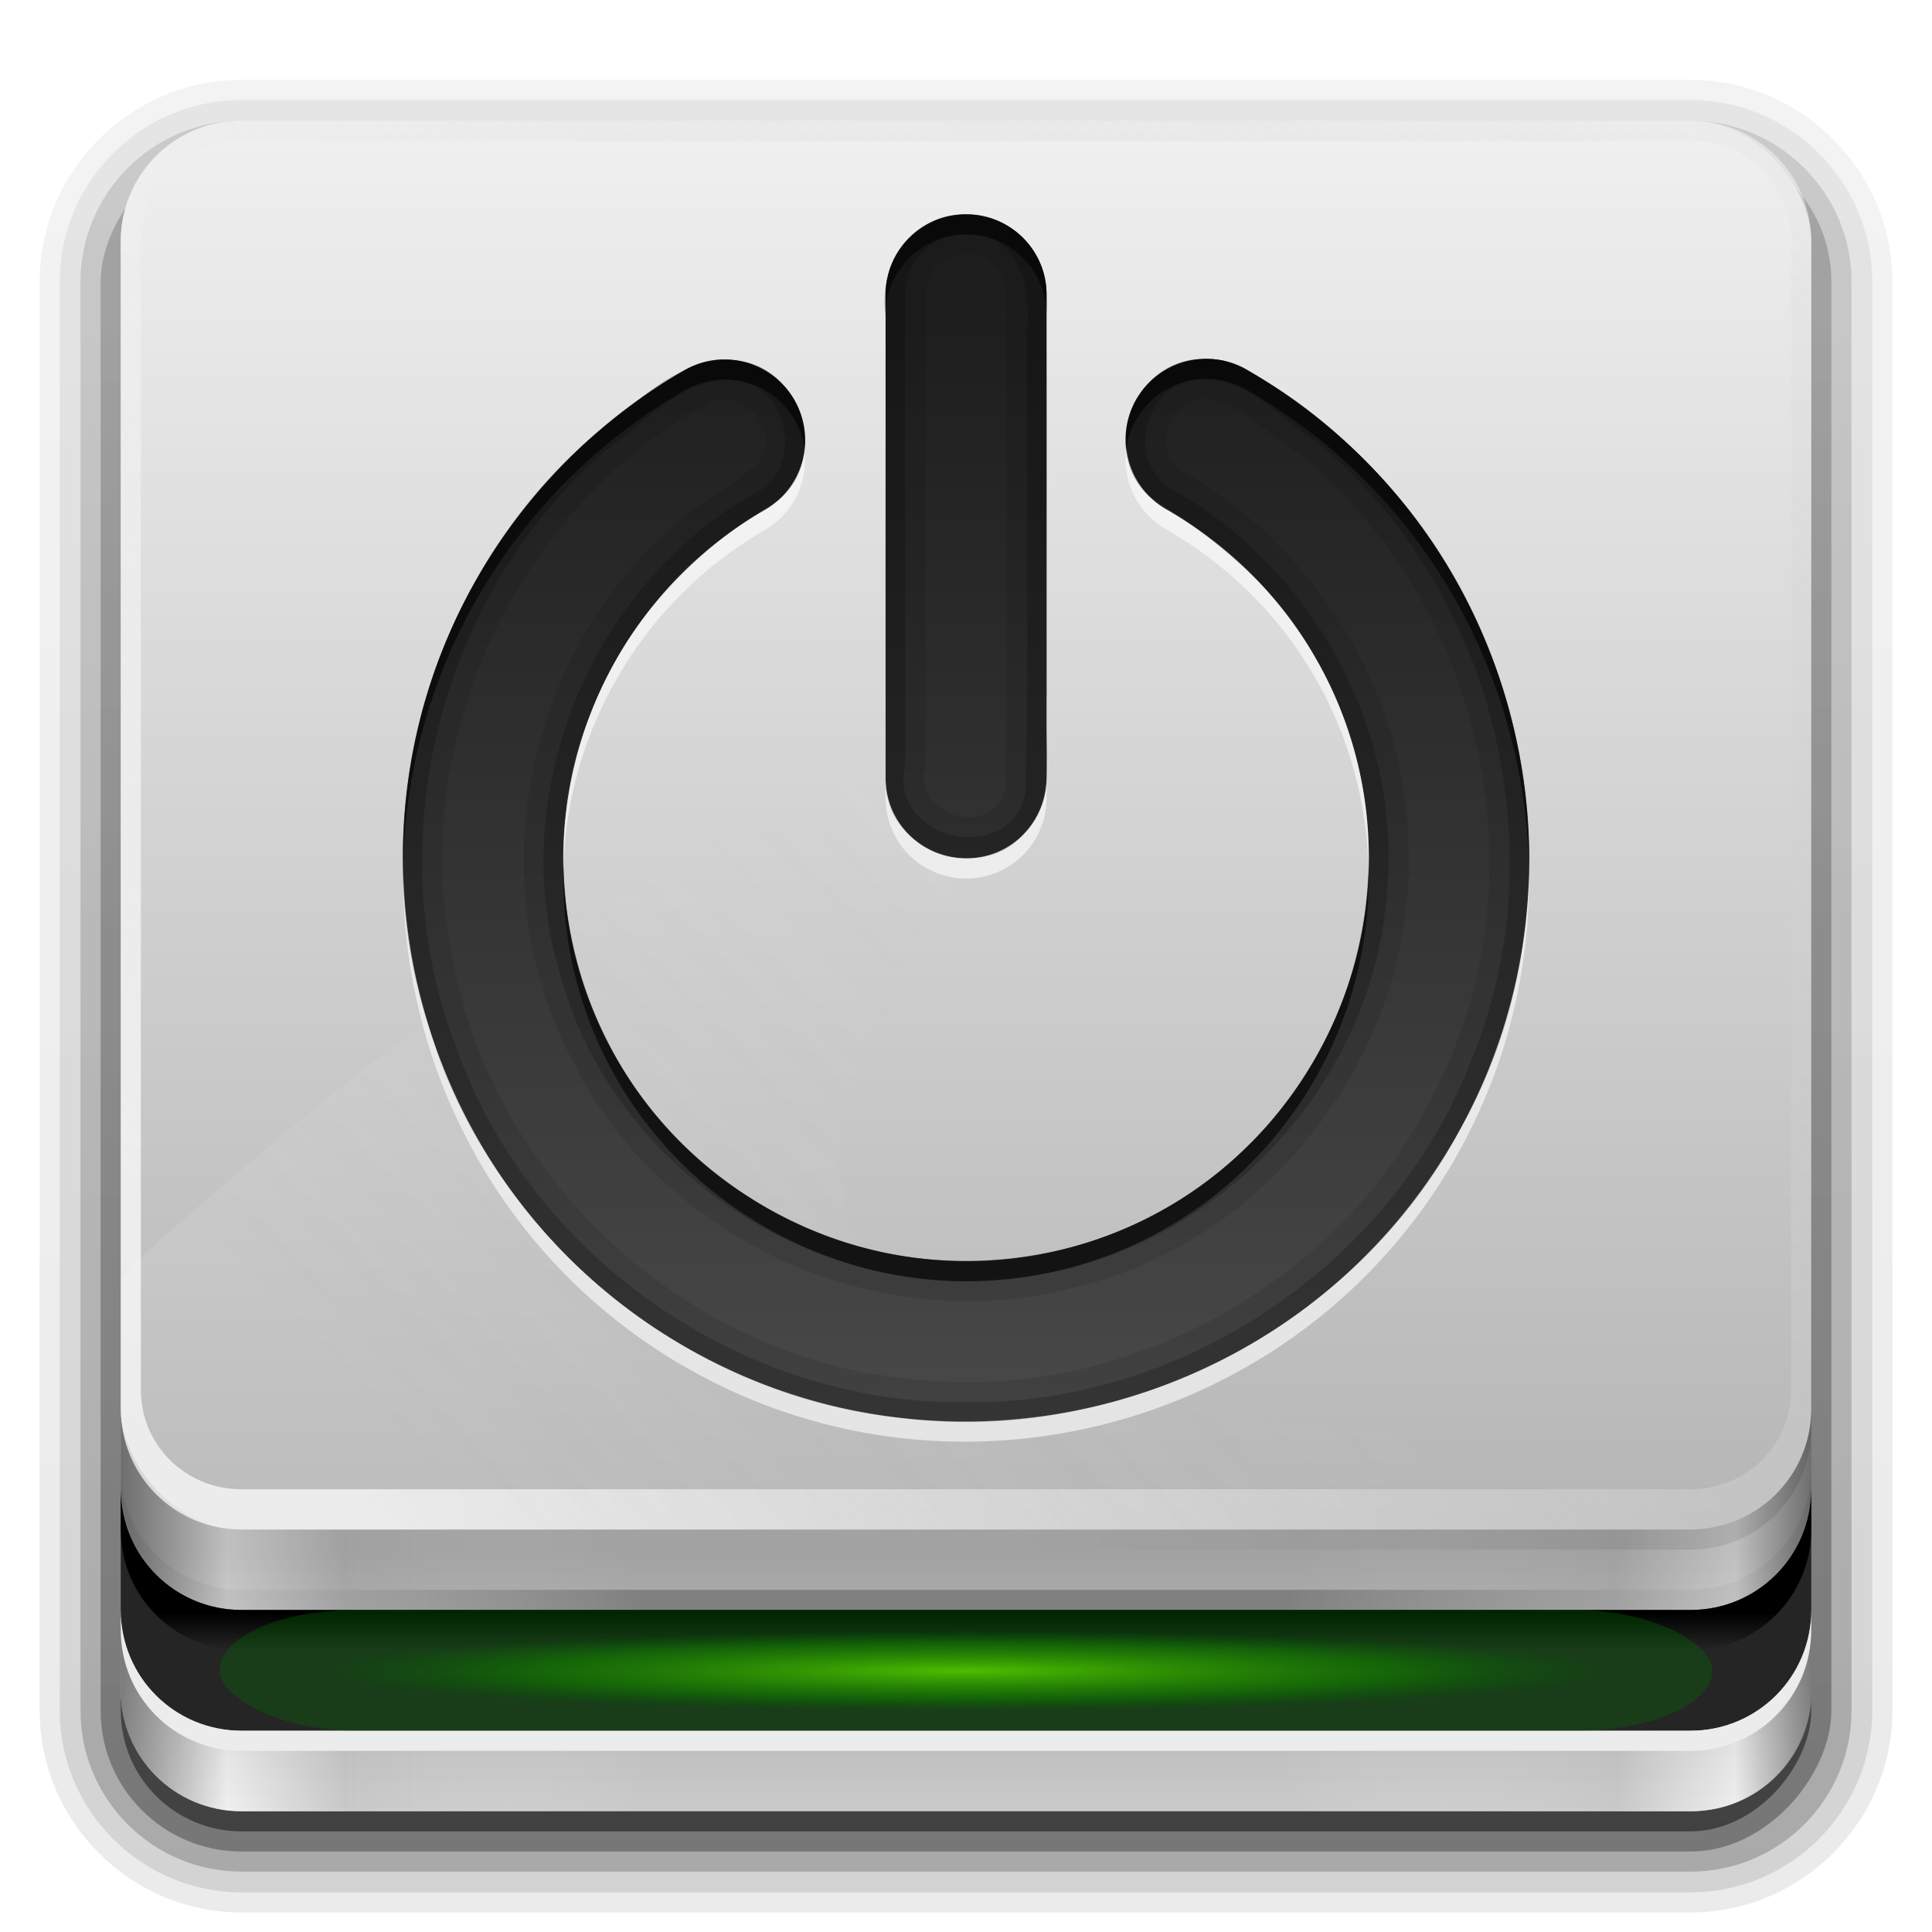 <?xml version="1.0" encoding="UTF-8" standalone="no"?>
<!-- Created with Inkscape (http://www.inkscape.org/) -->

<svg
   xmlns:dc="http://purl.org/dc/elements/1.1/"
   xmlns:cc="http://creativecommons.org/ns#"
   xmlns:rdf="http://www.w3.org/1999/02/22-rdf-syntax-ns#"
   xmlns:svg="http://www.w3.org/2000/svg"
   xmlns="http://www.w3.org/2000/svg"
   xmlns:xlink="http://www.w3.org/1999/xlink"
   xmlns:sodipodi="http://sodipodi.sourceforge.net/DTD/sodipodi-0.dtd"
   xmlns:inkscape="http://www.inkscape.org/namespaces/inkscape"
   version="1.0"
   width="96"
   height="96"
   id="svg2408"
   inkscape:version="0.48.1 r9760"
   sodipodi:docname="drive-harddisk-usb.svg">
  <sodipodi:namedview
     pagecolor="#ffffff"
     bordercolor="#666666"
     borderopacity="1"
     objecttolerance="10"
     gridtolerance="10"
     guidetolerance="10"
     inkscape:pageopacity="0"
     inkscape:pageshadow="2"
     inkscape:window-width="640"
     inkscape:window-height="480"
     id="namedview3081"
     showgrid="false"
     inkscape:zoom="2.625"
     inkscape:cx="48"
     inkscape:cy="48"
     inkscape:window-x="0"
     inkscape:window-y="26"
     inkscape:window-maximized="0"
     inkscape:current-layer="svg2408" />
  <defs
     id="defs2410">
    <linearGradient
       gradientTransform="matrix(0,0.677,-0.848,0,101.396,-4.692)"
       gradientUnits="userSpaceOnUse"
       xlink:href="#linearGradient3767"
       id="linearGradient3816"
       y2="62.971"
       x2="24.668"
       y1="62.971"
       x1="105.558" />
    <linearGradient
       id="linearGradient3767">
      <stop
         offset="0"
         style="stop-color:#4d4d4d;stop-opacity:0.707"
         id="stop3769" />
      <stop
         offset="1"
         style="stop-color:#4d4d4d;stop-opacity:0.252"
         id="stop3771" />
    </linearGradient>
    <linearGradient
       id="linearGradient3313">
      <stop
         offset="0"
         style="stop-color:#4dbeff;stop-opacity:1"
         id="stop3315" />
      <stop
         offset="0.672"
         style="stop-color:#1379ff;stop-opacity:0.65"
         id="stop4186" />
      <stop
         offset="1"
         style="stop-color:#0066ff;stop-opacity:0"
         id="stop3317" />
    </linearGradient>
    <linearGradient
       id="linearGradient4327">
      <stop
         offset="0"
         style="stop-color:#f0f0f0;stop-opacity:1"
         id="stop4329" />
      <stop
         offset="1"
         style="stop-color:#b4b4b4;stop-opacity:1"
         id="stop4331" />
    </linearGradient>
    <linearGradient
       id="linearGradient3322">
      <stop
         offset="0"
         style="stop-color:#7a7a7a;stop-opacity:1"
         id="stop3324" />
      <stop
         offset="0.203"
         style="stop-color:#f9f9f9;stop-opacity:1"
         id="stop3326" />
      <stop
         offset="0.43"
         style="stop-color:#c9c9c9;stop-opacity:1"
         id="stop3328" />
      <stop
         offset="1"
         style="stop-color:#dedede;stop-opacity:0"
         id="stop3330" />
    </linearGradient>
    <linearGradient
       id="linearGradient3448">
      <stop
         offset="0"
         style="stop-color:#000000;stop-opacity:1"
         id="stop3450" />
      <stop
         offset="1"
         style="stop-color:#000000;stop-opacity:0"
         id="stop3452" />
    </linearGradient>
    <linearGradient
       id="linearGradient3273">
      <stop
         offset="0"
         style="stop-color:#7a7a7a;stop-opacity:1"
         id="stop3275" />
      <stop
         offset="0.146"
         style="stop-color:#f9f9f9;stop-opacity:1"
         id="stop3281" />
      <stop
         offset="0.373"
         style="stop-color:#c9c9c9;stop-opacity:1"
         id="stop3283" />
      <stop
         offset="1"
         style="stop-color:#dedede;stop-opacity:0"
         id="stop3277" />
    </linearGradient>
    <linearGradient
       id="linearGradient3220">
      <stop
         offset="0"
         style="stop-color:#ffffff;stop-opacity:1"
         id="stop3222" />
      <stop
         offset="1"
         style="stop-color:#bfbfbf;stop-opacity:0"
         id="stop3224" />
    </linearGradient>
    <linearGradient
       gradientTransform="scale(1.006,0.994)"
       gradientUnits="userSpaceOnUse"
       id="ButtonShadow"
       y2="7.017"
       x2="45.448"
       y1="92.54"
       x1="45.448">
      <stop
         offset="0"
         style="stop-color:#000000;stop-opacity:1"
         id="stop3750" />
      <stop
         offset="1"
         style="stop-color:#000000;stop-opacity:0.588"
         id="stop3752" />
    </linearGradient>
    <linearGradient
       id="linearGradient3737">
      <stop
         offset="0"
         style="stop-color:#ffffff;stop-opacity:1"
         id="stop3739" />
      <stop
         offset="1"
         style="stop-color:#ffffff;stop-opacity:0"
         id="stop3741" />
    </linearGradient>
    <filter
       id="filter3174"
       color-interpolation-filters="sRGB">
      <feGaussianBlur
         stdDeviation="1.71"
         id="feGaussianBlur3176" />
    </filter>
    <linearGradient
       gradientUnits="userSpaceOnUse"
       xlink:href="#linearGradient3737"
       id="linearGradient3188"
       y2="63.893"
       x2="36.357"
       y1="6"
       x1="36.357" />
    <linearGradient
       gradientUnits="userSpaceOnUse"
       xlink:href="#linearGradient4327"
       id="linearGradient3179"
       y2="78"
       x2="46"
       y1="6"
       x1="46" />
    <linearGradient
       gradientUnits="userSpaceOnUse"
       xlink:href="#linearGradient3322"
       id="linearGradient3279"
       y2="77.094"
       x2="32"
       y1="77.094"
       x1="6" />
    <linearGradient
       gradientTransform="matrix(-1,0,0,1,96.031,0)"
       gradientUnits="userSpaceOnUse"
       xlink:href="#linearGradient3273"
       id="linearGradient3287"
       y2="77.094"
       x2="32.031"
       y1="77.094"
       x1="6" />
    <linearGradient
       gradientTransform="matrix(-1,0,0,1,96,-2)"
       gradientUnits="userSpaceOnUse"
       xlink:href="#linearGradient3448"
       id="linearGradient3454"
       y2="75.5"
       x2="45.219"
       y1="75.5"
       x1="6" />
    <linearGradient
       gradientUnits="userSpaceOnUse"
       xlink:href="#linearGradient3448"
       id="linearGradient3460"
       y2="90"
       x2="48"
       y1="77.094"
       x1="48" />
    <linearGradient
       gradientTransform="matrix(1,0,0,-1,0,84)"
       gradientUnits="userSpaceOnUse"
       xlink:href="#linearGradient3220"
       id="linearGradient3551"
       y2="68.517"
       x2="109.193"
       y1="8.047"
       x1="18.743" />
    <linearGradient
       gradientTransform="matrix(1.117,0,0,1.117,0.805,-5.676)"
       gradientUnits="userSpaceOnUse"
       xlink:href="#linearGradient3220"
       id="linearGradient3781"
       y2="39.821"
       x2="46.595"
       y1="69.394"
       x1="15.656" />
    <clipPath
       id="clipPath3785">
      <rect
         style="fill:#ffffff;fill-opacity:1;fill-rule:nonzero;stroke:none"
         id="rect3787"
         y="6"
         x="6"
         ry="6"
         rx="6"
         height="72"
         width="84" />
    </clipPath>
    <filter
       id="filter3829"
       color-interpolation-filters="sRGB"
       height="1.36"
       width="1.245"
       y="-0.18"
       x="-0.123">
      <feGaussianBlur
         stdDeviation="3.549"
         id="feGaussianBlur3831" />
    </filter>
    <radialGradient
       gradientTransform="matrix(1.067,0,0,0.067,-3.2,77.4)"
       gradientUnits="userSpaceOnUse"
       xlink:href="#linearGradient3313"
       id="radialGradient4138"
       fy="84"
       fx="48"
       r="30"
       cy="84"
       cx="48" />
    <filter
       id="filter4180"
       color-interpolation-filters="sRGB"
       height="3.83"
       width="1.229"
       y="-1.415"
       x="-0.114">
      <feGaussianBlur
         stdDeviation="3.537"
         id="feGaussianBlur4182" />
    </filter>
    <linearGradient
       gradientUnits="userSpaceOnUse"
       xlink:href="#linearGradient3448"
       id="linearGradient4196"
       y2="82.003"
       x2="43.054"
       y1="80.143"
       x1="43.054" />
    <clipPath
       id="clipPath3520">
      <path
         style="fill:#ffffff;fill-opacity:1;fill-rule:nonzero;stroke:none"
         id="path3522"
         inkscape:connector-curvature="0"
         d="m 9.938,33.688 c -3.223,0 -5.844,1.784 -5.844,4 l 0,67.719 c 0,2.216 2.62,4 5.844,4 l 77.625,0 c 3.223,0 5.844,-1.784 5.844,-4 l 0,-67.719 c 0,-2.216 -2.62,-4 -5.844,-4 l -77.625,0 z M 47.906,42 c 3.432,0 6.219,2.198 6.219,4.938 0,2.182 -1.764,4.054 -4.219,4.719 l 0,3.562 c 0.015,0.498 0.299,1.067 0.688,1.469 0.1,0.075 8.192,6.2 8.219,6.219 0.008,0.006 0.023,-0.007 0.031,0 0.024,0.018 0.046,0.049 0.062,0.062 0.004,0.004 0.024,-0.006 0.031,0 0.007,0.006 0.031,0.062 0.031,0.062 2.6e-5,2.9e-5 0.062,0.062 0.062,0.062 0,0 10e-7,0.031 0,0.031 0.012,0.01 0.02,0.021 0.031,0.031 1.096,0.989 2,2.355 2,3.812 l 0,4.094 C 62.786,71.69 64,73.086 64,74.719 c 0,2.22 -2.204,4.031 -4.938,4.031 -2.733,0 -4.969,-1.811 -4.969,-4.031 0,-1.655 1.236,-3.072 3,-3.688 -2.35e-4,-1.047 -10e-7,-2.379 0,-4.094 -0.014,-0.498 -0.297,-1.035 -0.688,-1.438 l -6.5,-4.938 0,28.125 4.469,0 L 48,98 l -6.375,-9.312 4.312,0 0,-21.969 -6.531,4.938 c -0.395,0.406 -0.673,0.909 -0.688,1.406 0,2.101 0,2.98 0,3.812 l 2.812,0 0,7.906 -9.531,0 0,-7.906 2.781,0 0,-3.75 c 0,-1.442 0.889,-2.794 1.969,-3.781 0,0 0.021,-0.012 0.031,-0.031 0.004,-0.004 -0.004,-0.027 0,-0.031 0,0 0.031,-0.031 0.031,-0.031 1.5e-5,-2.1e-5 0.031,-0.031 0.031,-0.031 2.03e-4,-2.43e-4 0.055,-0.087 0.062,-0.094 0.005,-0.004 -0.005,-0.027 0,-0.031 0.015,-0.013 0.071,-0.014 0.094,-0.031 0.008,-0.011 0.023,-0.025 0.031,-0.031 0.016,-0.012 0.032,-0.008 0.062,-0.031 0.062,-0.047 0.167,-0.132 0.281,-0.219 0.229,-0.173 0.517,-0.425 0.906,-0.719 0.779,-0.588 1.839,-1.343 2.875,-2.125 2.046,-1.545 4.044,-3.088 4.094,-3.125 0.393,-0.403 0.672,-0.909 0.688,-1.406 l 0,-6.156 c -0.003,-0.044 -4.59e-4,-0.022 0,-0.031 4.59e-4,-0.009 -10e-7,-0.038 0,-0.031 l 0,-3.531 C 43.482,50.992 41.688,49.12 41.688,46.938 41.688,44.198 44.473,42 47.906,42 z" />
    </clipPath>
    <filter
       id="filter3536"
       color-interpolation-filters="sRGB"
       height="1.287"
       width="1.483"
       y="-0.143"
       x="-0.242">
      <feGaussianBlur
         stdDeviation="3.525"
         id="feGaussianBlur3538" />
    </filter>
    <linearGradient
       gradientTransform="matrix(1.006,0,0,0.994,100,0)"
       gradientUnits="userSpaceOnUse"
       id="ButtonShadow-0"
       y2="7.017"
       x2="45.448"
       y1="92.54"
       x1="45.448">
      <stop
         offset="0"
         style="stop-color:#000000;stop-opacity:1"
         id="stop3750-8" />
      <stop
         offset="1"
         style="stop-color:#000000;stop-opacity:0.588"
         id="stop3752-5" />
    </linearGradient>
    <linearGradient
       gradientTransform="matrix(1.024,0,0,1.012,-1.143,-98.071)"
       gradientUnits="userSpaceOnUse"
       xlink:href="#ButtonShadow-0"
       id="linearGradient3780"
       y2="90.239"
       x2="32.251"
       y1="6.132"
       x1="32.251" />
    <linearGradient
       gradientTransform="matrix(1.024,0,0,1.012,-1.143,-98.071)"
       gradientUnits="userSpaceOnUse"
       xlink:href="#ButtonShadow-0"
       id="linearGradient3772"
       y2="90.239"
       x2="32.251"
       y1="6.132"
       x1="32.251" />
    <linearGradient
       gradientTransform="matrix(1.024,0,0,1.012,-1.143,-98.071)"
       gradientUnits="userSpaceOnUse"
       xlink:href="#ButtonShadow-0"
       id="linearGradient3725"
       y2="90.239"
       x2="32.251"
       y1="6.132"
       x1="32.251" />
    <linearGradient
       gradientTransform="translate(0,-97)"
       gradientUnits="userSpaceOnUse"
       xlink:href="#ButtonShadow-0"
       id="linearGradient3721"
       y2="90.239"
       x2="32.251"
       y1="6.132"
       x1="32.251" />
    <linearGradient
       gradientTransform="matrix(1.024,0,0,1.012,-1.143,-98.071)"
       gradientUnits="userSpaceOnUse"
       xlink:href="#ButtonShadow-0"
       id="linearGradient2918"
       y2="90.239"
       x2="32.251"
       y1="6.132"
       x1="32.251" />
    <radialGradient
       gradientTransform="matrix(1.067,0,0,0.067,-3.2,77.4)"
       gradientUnits="userSpaceOnUse"
       xlink:href="#linearGradient3313-784"
       id="radialGradient4138-55"
       fy="84"
       fx="48"
       r="30"
       cy="84"
       cx="48" />
    <linearGradient
       id="linearGradient3313-784">
      <stop
         offset="0"
         style="stop-color:#4dbe00;stop-opacity:1"
         id="stop3285" />
      <stop
         offset="0.672"
         style="stop-color:#137900;stop-opacity:0.65"
         id="stop3287" />
      <stop
         offset="1"
         style="stop-color:#006600;stop-opacity:0"
         id="stop3289" />
    </linearGradient>
    <linearGradient
       gradientTransform="translate(-0.004,5.349)"
       x1="48"
       y1="16"
       x2="48"
       y2="80"
       id="linearGradient4416"
       xlink:href="#linearGradient4281-6"
       gradientUnits="userSpaceOnUse" />
    <linearGradient
       id="linearGradient4281-6">
      <stop
         id="stop4283-9"
         style="stop-color:#1e1e1e;stop-opacity:1"
         offset="0" />
      <stop
         id="stop4285-8"
         style="stop-color:#505050;stop-opacity:1"
         offset="1" />
    </linearGradient>
  </defs>
  <g
     style="display:none"
     id="layer2">
    <rect
       style="opacity:0.9;fill:url(#ButtonShadow);fill-opacity:1;fill-rule:nonzero;stroke:none;filter:url(#filter3174)"
       id="rect3745"
       y="7"
       x="5"
       ry="6"
       rx="6"
       height="85"
       width="86" />
  </g>
  <g
     id="layer6">
    <path
       style="opacity:0.08;fill:url(#linearGradient2918);fill-opacity:1;fill-rule:nonzero;stroke:none;display:inline"
       id="path3786"
       transform="scale(1,-1)"
       d="m 12,-95.031 c -5.511,0 -10.031,4.52 -10.031,10.031 l 0,71 c 0,5.511 4.52,10.031 10.031,10.031 l 72,0 c 5.511,0 10.031,-4.52 10.031,-10.031 l 0,-71 c 0,-5.511 -4.52,-10.031 -10.031,-10.031 l -72,0 z" />
    <path
       style="opacity:0.1;fill:url(#linearGradient3780);fill-opacity:1;fill-rule:nonzero;stroke:none;display:inline"
       id="path3778"
       transform="scale(1,-1)"
       d="m 12,-94.031 c -4.972,0 -9.031,4.06 -9.031,9.031 l 0,71 c 0,4.972 4.06,9.031 9.031,9.031 l 72,0 c 4.972,0 9.031,-4.06 9.031,-9.031 l 0,-71 c 0,-4.972 -4.06,-9.031 -9.031,-9.031 l -72,0 z" />
    <path
       style="opacity:0.2;fill:url(#linearGradient3772);fill-opacity:1;fill-rule:nonzero;stroke:none;display:inline"
       id="path3770"
       transform="scale(1,-1)"
       d="m 12,-93 c -4.409,0 -8,3.591 -8,8 l 0,71 c 0,4.409 3.591,8 8,8 l 72,0 c 4.409,0 8,-3.591 8,-8 l 0,-71 c 0,-4.409 -3.591,-8 -8,-8 l -72,0 z" />
    <rect
       style="opacity:0.3;fill:url(#linearGradient3725);fill-opacity:1;fill-rule:nonzero;stroke:none;display:inline"
       id="rect3723"
       transform="scale(1,-1)"
       y="-92"
       x="5"
       ry="7"
       rx="7"
       height="85"
       width="86" />
    <rect
       style="opacity:0.45;fill:url(#linearGradient3721);fill-opacity:1;fill-rule:nonzero;stroke:none;display:inline"
       id="rect3716"
       transform="scale(1,-1)"
       y="-91"
       x="6"
       ry="6"
       rx="6"
       height="84"
       width="84" />
  </g>
  <g
     id="layer1">
    <path
       style="opacity:0.5;fill:url(#linearGradient3188);fill-opacity:1;fill-rule:nonzero;stroke:none"
       id="rect3728"
       inkscape:connector-curvature="0"
       d="M 12,6 C 8.676,6 6,8.676 6,12 l 0,2 0,68 0,2 c 0,0.335 0.041,0.651 0.094,0.969 0.049,0.296 0.097,0.597 0.188,0.875 0.01,0.03 0.021,0.064 0.031,0.094 0.099,0.288 0.235,0.547 0.375,0.812 0.145,0.274 0.316,0.536 0.5,0.781 0.184,0.246 0.374,0.473 0.594,0.688 0.44,0.428 0.943,0.815 1.5,1.094 0.279,0.14 0.573,0.247 0.875,0.344 -0.256,-0.1 -0.487,-0.236 -0.719,-0.375 -0.007,-0.004 -0.024,0.004 -0.031,0 -0.032,-0.019 -0.062,-0.043 -0.094,-0.062 -0.12,-0.077 -0.231,-0.164 -0.344,-0.25 -0.106,-0.081 -0.213,-0.161 -0.312,-0.25 -0.178,-0.161 -0.347,-0.345 -0.5,-0.531 -0.108,-0.13 -0.218,-0.265 -0.312,-0.406 -0.025,-0.038 -0.038,-0.086 -0.062,-0.125 -0.065,-0.103 -0.13,-0.205 -0.188,-0.312 -0.101,-0.195 -0.206,-0.416 -0.281,-0.625 -0.008,-0.022 -0.024,-0.041 -0.031,-0.062 C 7.249,86.564 7.245,86.469 7.219,86.375 7.188,86.268 7.148,86.172 7.125,86.062 7.052,85.721 7,85.364 7,85 L 7,83 7,15 7,13 C 7,10.218 9.218,8 12,8 l 2,0 68,0 2,0 c 2.782,0 5,2.218 5,5 l 0,2 0,68 0,2 c 0,0.364 -0.052,0.721 -0.125,1.062 -0.044,0.207 -0.088,0.398 -0.156,0.594 -0.008,0.022 -0.023,0.041 -0.031,0.062 -0.063,0.174 -0.138,0.367 -0.219,0.531 -0.042,0.083 -0.079,0.17 -0.125,0.25 -0.055,0.097 -0.127,0.188 -0.188,0.281 -0.094,0.141 -0.205,0.276 -0.312,0.406 -0.143,0.174 -0.303,0.347 -0.469,0.5 -0.011,0.01 -0.02,0.021 -0.031,0.031 -0.138,0.126 -0.285,0.234 -0.438,0.344 -0.103,0.073 -0.204,0.153 -0.312,0.219 -0.007,0.004 -0.024,-0.004 -0.031,0 -0.232,0.139 -0.463,0.275 -0.719,0.375 0.302,-0.097 0.596,-0.204 0.875,-0.344 0.557,-0.279 1.06,-0.666 1.5,-1.094 0.22,-0.214 0.409,-0.442 0.594,-0.688 0.184,-0.246 0.355,-0.508 0.5,-0.781 0.14,-0.265 0.276,-0.525 0.375,-0.812 0.01,-0.031 0.021,-0.063 0.031,-0.094 0.09,-0.278 0.139,-0.579 0.188,-0.875 C 89.959,84.651 90,84.335 90,84 l 0,-2 0,-68 0,-2 C 90,8.676 87.324,6 84,6 L 12,6 z" />
    <path
       style="fill:#cacaca;fill-opacity:1;fill-rule:nonzero;stroke:none"
       id="rect3243"
       inkscape:connector-curvature="0"
       d="M 90,64.188 90,84 c 0,3.324 -2.676,6 -6,6 L 12,90 C 8.676,90 6,87.324 6,84 l 0,-19.812 84,0 z" />
    <path
       style="fill:#999999;fill-opacity:1;fill-rule:nonzero;stroke:none"
       id="path3309"
       inkscape:connector-curvature="0"
       d="m 6,73 0,1 c 0,3.324 2.676,6 6,6 l 72,0 c 3.324,0 6,-2.676 6,-6 l 0,-1 c 0,3.324 -2.676,6 -6,6 L 12,79 C 8.676,79 6,76.324 6,73 z" />
    <path
       style="opacity:0.8;fill:url(#linearGradient3287);fill-opacity:1;fill-rule:nonzero;stroke:none"
       id="path3285"
       inkscape:connector-curvature="0"
       d="m 90.031,64.188 0,19.812 c 0,3.324 -2.676,6 -6,6 L 64,90 l 0,-25.812 26.031,0 z" />
    <path
       style="opacity:0.8;fill:url(#linearGradient3279);fill-opacity:1;fill-rule:nonzero;stroke:none"
       id="path3263"
       inkscape:connector-curvature="0"
       d="M 6,64.188 6,84 c 0,3.324 2.676,6 6,6 l 20,0 0,-25.812 -26,0 z" />
    <path
       style="opacity:0.2;fill:url(#linearGradient3460);fill-opacity:1;fill-rule:nonzero;stroke:none"
       id="path3299"
       inkscape:connector-curvature="0"
       d="M 90,64.188 90,84 c 0,3.324 -2.676,6 -6,6 L 12,90 C 8.676,90 6,87.324 6,84 l 0,-19.812 84,0 z" />
    <path
       style="fill:#252525;fill-opacity:1;fill-rule:nonzero;stroke:none"
       id="path3298"
       inkscape:connector-curvature="0"
       d="m 6,74 0,6 c 0,3.324 2.676,6 6,6 l 72,0 c 3.324,0 6,-2.676 6,-6 l 0,-6 c 0,3.324 -2.676,6 -6,6 L 12,80 C 8.676,80 6,77.324 6,74 z" />
    <path
       style="fill:#ececec;fill-opacity:1;fill-rule:nonzero;stroke:none"
       id="path3304"
       inkscape:connector-curvature="0"
       d="m 6,80 0,1 c 0,3.324 2.676,6 6,6 l 72,0 c 3.324,0 6,-2.676 6,-6 l 0,-1 c 0,3.324 -2.676,6 -6,6 L 12,86 C 8.676,86 6,83.324 6,80 z" />
    <path
       style="fill:url(#linearGradient4196);fill-opacity:1;fill-rule:nonzero;stroke:none"
       id="path4132"
       inkscape:connector-curvature="0"
       d="m 6,74 0,2 c 0,3.324 2.676,6 6,6 l 72,0 c 3.324,0 6,-2.676 6,-6 l 0,-2 c 0,3.324 -2.676,6 -6,6 L 12,80 C 8.676,80 6,77.324 6,74 z" />
  </g>
  <g
     style="display:inline"
     id="layer3">
    <rect
       style="fill:url(#linearGradient3179);fill-opacity:1;fill-rule:nonzero;stroke:none"
       id="rect3171"
       y="6"
       x="6"
       ry="6"
       rx="6"
       height="70"
       width="84" />
    <path
       style="opacity:0.7;fill:url(#linearGradient3551);fill-opacity:1;fill-rule:nonzero;stroke:none"
       id="rect3213"
       inkscape:connector-curvature="0"
       d="M 12,76 C 8.676,76 6,73.324 6,70 L 6,12 C 6,8.676 8.676,6 12,6 l 72,0 c 3.324,0 6,2.676 6,6 l 0,58 c 0,3.324 -2.676,6 -6,6 l -72,0 z m 0,-2 72,0 c 2.782,0 5,-2.195 5,-4.938 l 0,-57.125 C 89,9.195 86.782,7 84,7 L 12,7 C 9.218,7 7,9.195 7,11.938 l 0,57.125 C 7,71.805 9.218,74 12,74 z" />
    <path
       style="opacity:0.1;fill:url(#linearGradient3454);fill-opacity:1;fill-rule:nonzero;stroke:none"
       id="path3443"
       inkscape:connector-curvature="0"
       d="m 90,70 0,1 c 0,3.324 -2.676,6 -6,6 L 12,77 C 8.676,77 6,74.324 6,71 l 0,-1 c 0,2.985 2.153,5.435 5,5.906 C 11.327,75.972 11.652,76 12,76 l 72,0 c 0.166,0 0.337,-0.018 0.5,-0.031 0.042,-0.004 0.084,0.005 0.125,0 0.128,-0.013 0.25,-0.042 0.375,-0.062 C 87.847,75.435 90,72.985 90,70 z" />
    <path
       style="opacity:0.3;fill:url(#linearGradient3781);fill-opacity:1;fill-rule:evenodd;stroke:none;filter:url(#filter3829)"
       id="path3295"
       clip-path="url(#clipPath3785)"
       transform="translate(0,-2)"
       inkscape:connector-curvature="0"
       d="M 72.786,73.317 C 37.498,71.66 32.656,60.57 56.214,35.566 29.559,43.998 16.948,55.855 7.58,63.939 -2.37,72.602 6.989,83.78 17.934,82.852 c 11.343,-0.007 45.802,-2.098 54.851,-9.535 z" />
  </g>
  <g
     style="display:inline"
     id="layer5">
    <rect
       style="opacity:0.6;fill:#006600;fill-opacity:1;fill-rule:nonzero;stroke:none;display:inline;filter:url(#filter4180)"
       id="rect3323"
       y="80"
       x="10.911"
       ry="6"
       rx="6.744"
       height="6"
       width="74.179" />
    <rect
       style="fill:url(#radialGradient4138-55);fill-opacity:1;fill-rule:nonzero;stroke:none;display:inline"
       id="rect3311"
       y="81"
       x="16"
       ry="4"
       rx="5.818"
       height="4"
       width="64" />
  </g>
  <g
     transform="translate(0.004,-5.349)"
     id="layer4"
     style="display:inline">
    <path
       d="m 48,16 c -2.216,0 -4,1.784 -4,4 l 0,24 c 0,2.216 1.784,4 4,4 2.216,0 4,-1.784 4,-4 l 0,-24 c 0,-2.216 -1.784,-4 -4,-4 z m 11.688,7.188 A 4,4 0 0 0 58,30.688 C 67.607,36.234 70.859,48.393 65.312,58 59.766,67.607 47.607,70.859 38,65.312 28.393,59.766 25.141,47.607 30.688,38 32.443,34.959 34.959,32.443 38,30.688 A 4.004,4.004 0 0 0 34,23.75 C 29.744,26.207 26.207,29.744 23.75,34 16.042,47.351 20.649,64.542 34,72.25 47.351,79.958 64.542,75.351 72.25,62 79.958,48.649 75.351,31.458 62,23.75 a 4,4 0 0 0 -2.312,-0.562 z"
       inkscape:connector-curvature="0"
       id="rect4223"
       style="color:black;fill:url(#linearGradient4416);fill-opacity:1;stroke:none;stroke-width:6;marker:none;visibility:visible;display:inline;overflow:visible;enable-background:accumulate" />
    <path
       d="M 55.969,27.625 A 4,4 0 0 0 58,31.688 c 6.353,3.668 9.912,10.23 10,17.031 C 68.266,41.568 64.663,34.534 58,30.688 A 4,4 0 0 1 55.969,27.625 z m -16,0.188 A 4.004,4.004 0 0 1 38,30.688 C 34.959,32.443 32.443,34.959 30.688,38 28.809,41.254 27.955,44.798 28,48.281 28.117,45.121 28.988,41.944 30.688,39 32.443,35.959 34.959,33.443 38,31.688 a 4.004,4.004 0 0 0 1.969,-3.875 z M 44,44 l 0,1 c 0,2.216 1.784,4 4,4 2.216,0 4,-1.784 4,-4 l 0,-1 c 0,2.216 -1.784,4 -4,4 -2.216,0 -4,-1.784 -4,-4 z M 20.031,48.594 C 19.908,58.408 24.928,68.012 34,73.25 47.351,80.958 64.542,76.351 72.25,63 74.838,58.517 76.022,53.594 75.969,48.75 75.856,53.266 74.659,57.828 72.25,62 64.542,75.351 47.351,79.958 34,72.25 25.238,67.191 20.252,58.055 20.031,48.594 z"
       inkscape:connector-curvature="0"
       id="path4289"
       style="opacity:0.6;color:black;fill:white;fill-opacity:1;stroke:none;stroke-width:6;marker:none;visibility:visible;display:inline;overflow:visible;enable-background:accumulate" />
    <path
       d="m 48,16 c -2.61,-0.092 -4.394,2.554 -4,4.985 0.014,7.808 -0.027,15.618 0.021,23.426 0.16,3.242 4.639,4.823 6.81,2.421 C 52.641,44.964 51.809,42.224 52,39.898 51.986,33.129 52.027,26.358 51.979,19.59 51.817,17.598 49.999,15.958 48,16 z m 0,2 c 2.102,-0.034 2.098,2.286 2,3.805 -0.026,7.537 0.052,15.078 -0.039,22.611 C 49.451,47.134 45.241,45.925 46,43.344 46.026,35.424 45.948,27.5 46.039,19.584 46.188,18.657 47.071,17.969 48,18 z m 11.688,5.188 c -3.326,0.023 -5.061,4.614 -2.582,6.831 3.228,2.05 6.343,4.513 8.212,7.941 4.64,7.669 3.104,18.288 -3.405,24.419 -6.392,6.447 -17.282,7.481 -24.795,2.395 -7.847,-4.848 -11.287,-15.489 -7.761,-24.012 1.692,-4.512 5.174,-8.139 9.292,-10.541 2.608,-2.069 1.144,-6.759 -2.177,-6.978 -2.782,-0.152 -4.864,2.181 -6.938,3.708 C 21.326,33.963 17.963,45.942 21.256,56.211 24.31,66.676 34.011,74.747 44.864,75.817 55.904,77.161 67.413,71.235 72.602,61.371 78.158,51.472 76.707,38.298 69.248,29.769 66.907,27.137 64.169,24.664 60.894,23.295 60.501,23.198 60.092,23.162 59.688,23.188 z m 0.125,1.969 c 1.749,0.14 3.049,1.644 4.462,2.55 9.187,7.137 12.398,20.748 7.33,31.227 C 67.111,69.004 55.708,75.317 44.782,73.812 33.85,72.623 24.378,63.735 22.47,52.908 20.237,42.307 25.566,30.747 35,25.469 c 1.69,-1.105 3.881,1.153 2.719,2.812 -1.392,1.406 -3.395,2.16 -4.75,3.676 -7.086,6.449 -9.052,17.699 -4.501,26.15 4.46,8.997 15.561,13.904 25.216,11.135 C 63.438,66.828 70.591,57.022 69.967,47.003 69.716,39.425 65.145,32.31 58.562,28.656 c -1.328,-1.122 -0.479,-3.44 1.25,-3.5 z"
       inkscape:connector-curvature="0"
       id="path4321"
       style="opacity:0.1;color:black;fill:black;fill-opacity:1;stroke:none;stroke-width:6;marker:none;visibility:visible;display:inline;overflow:visible;enable-background:accumulate" />
    <path
       d="m 48,16 c -2.61,-0.092 -4.394,2.554 -4,4.985 0.014,7.808 -0.027,15.618 0.021,23.426 0.16,3.242 4.639,4.823 6.81,2.421 C 52.641,44.964 51.809,42.224 52,39.898 51.986,33.129 52.027,26.358 51.979,19.59 51.817,17.598 49.999,15.958 48,16 z m 0,0.969 c 2.658,-0.074 3.272,2.741 3.031,4.836 -0.04,7.603 0.08,15.214 -0.061,22.813 -0.663,3.905 -6.865,2.526 -6.002,-1.274 0,-7.781 0,-15.562 0,-23.344 C 44.921,18.363 46.362,16.921 48,16.969 z m 11.688,6.219 c -3.326,0.023 -5.061,4.614 -2.582,6.831 3.228,2.05 6.343,4.513 8.212,7.941 4.64,7.669 3.104,18.288 -3.405,24.419 -6.392,6.447 -17.282,7.481 -24.795,2.395 -7.847,-4.848 -11.287,-15.489 -7.761,-24.012 1.692,-4.512 5.174,-8.139 9.292,-10.541 2.608,-2.069 1.144,-6.759 -2.177,-6.978 -2.782,-0.152 -4.864,2.181 -6.938,3.708 C 21.326,33.963 17.963,45.942 21.256,56.211 24.31,66.676 34.011,74.747 44.864,75.817 55.904,77.161 67.413,71.235 72.602,61.371 78.158,51.472 76.707,38.298 69.248,29.769 66.907,27.137 64.169,24.664 60.894,23.295 60.501,23.198 60.092,23.162 59.688,23.188 z m 0.062,0.969 c 2.156,0.027 3.762,1.838 5.445,2.976 8.965,7.196 12.31,20.4 7.87,31 C 69.151,68.203 58.706,75.191 47.905,75.022 36.928,75.144 26.36,67.82 22.691,57.456 18.699,47.23 21.825,34.803 30.164,27.677 32.079,26.318 33.958,24.06 36.5,24.219 c 2.727,0.303 3.466,4.378 1.031,5.625 -8.22,4.58 -12.49,15.074 -9.654,24.077 2.627,9.579 12.763,16.263 22.602,14.91 C 60.011,67.87 68.073,59.596 68.875,50.064 69.807,41.854 65.285,33.496 58.062,29.562 55.843,27.956 57.01,24.239 59.75,24.156 z"
       inkscape:connector-curvature="0"
       id="path4307"
       style="opacity:0.2;color:black;fill:black;fill-opacity:1;stroke:none;stroke-width:6;marker:none;visibility:visible;display:inline;overflow:visible;enable-background:accumulate" />
    <path
       d="m 48,16 c -2.216,0 -4,1.784 -4,4 l 0,1 c 0,-2.216 1.784,-4 4,-4 2.216,0 4,1.784 4,4 l 0,-1 c 0,-2.216 -1.784,-4 -4,-4 z m 11.688,7.188 A 4,4 0 0 0 55.969,27.625 4,4 0 0 1 59.688,24.188 4,4 0 0 1 62,24.75 C 70.762,29.809 75.748,38.945 75.969,48.406 76.092,38.592 71.072,28.988 62,23.75 a 4,4 0 0 0 -2.312,-0.562 z m -24,0.031 A 4.004,4.004 0 0 0 34,23.75 C 29.744,26.207 26.207,29.744 23.75,34 21.162,38.483 19.978,43.406 20.031,48.25 20.144,43.734 21.341,39.172 23.75,35 26.207,30.744 29.744,27.207 34,24.75 a 4.004,4.004 0 0 1 5.969,2.875 4.004,4.004 0 0 0 -4.281,-4.406 z M 28,48.281 C 27.734,55.432 31.337,62.466 38,66.312 47.607,71.859 59.766,68.607 65.312,59 67.191,55.746 68.045,52.202 68,48.719 67.883,51.879 67.012,55.056 65.312,58 59.766,67.607 47.607,70.859 38,65.312 31.647,61.645 28.088,55.082 28,48.281 z"
       inkscape:connector-curvature="0"
       id="path4298"
       style="opacity:0.6;color:black;fill:black;fill-opacity:1;stroke:none;stroke-width:6;marker:none;visibility:visible;display:inline;overflow:visible;enable-background:accumulate" />
  </g>
</svg>

